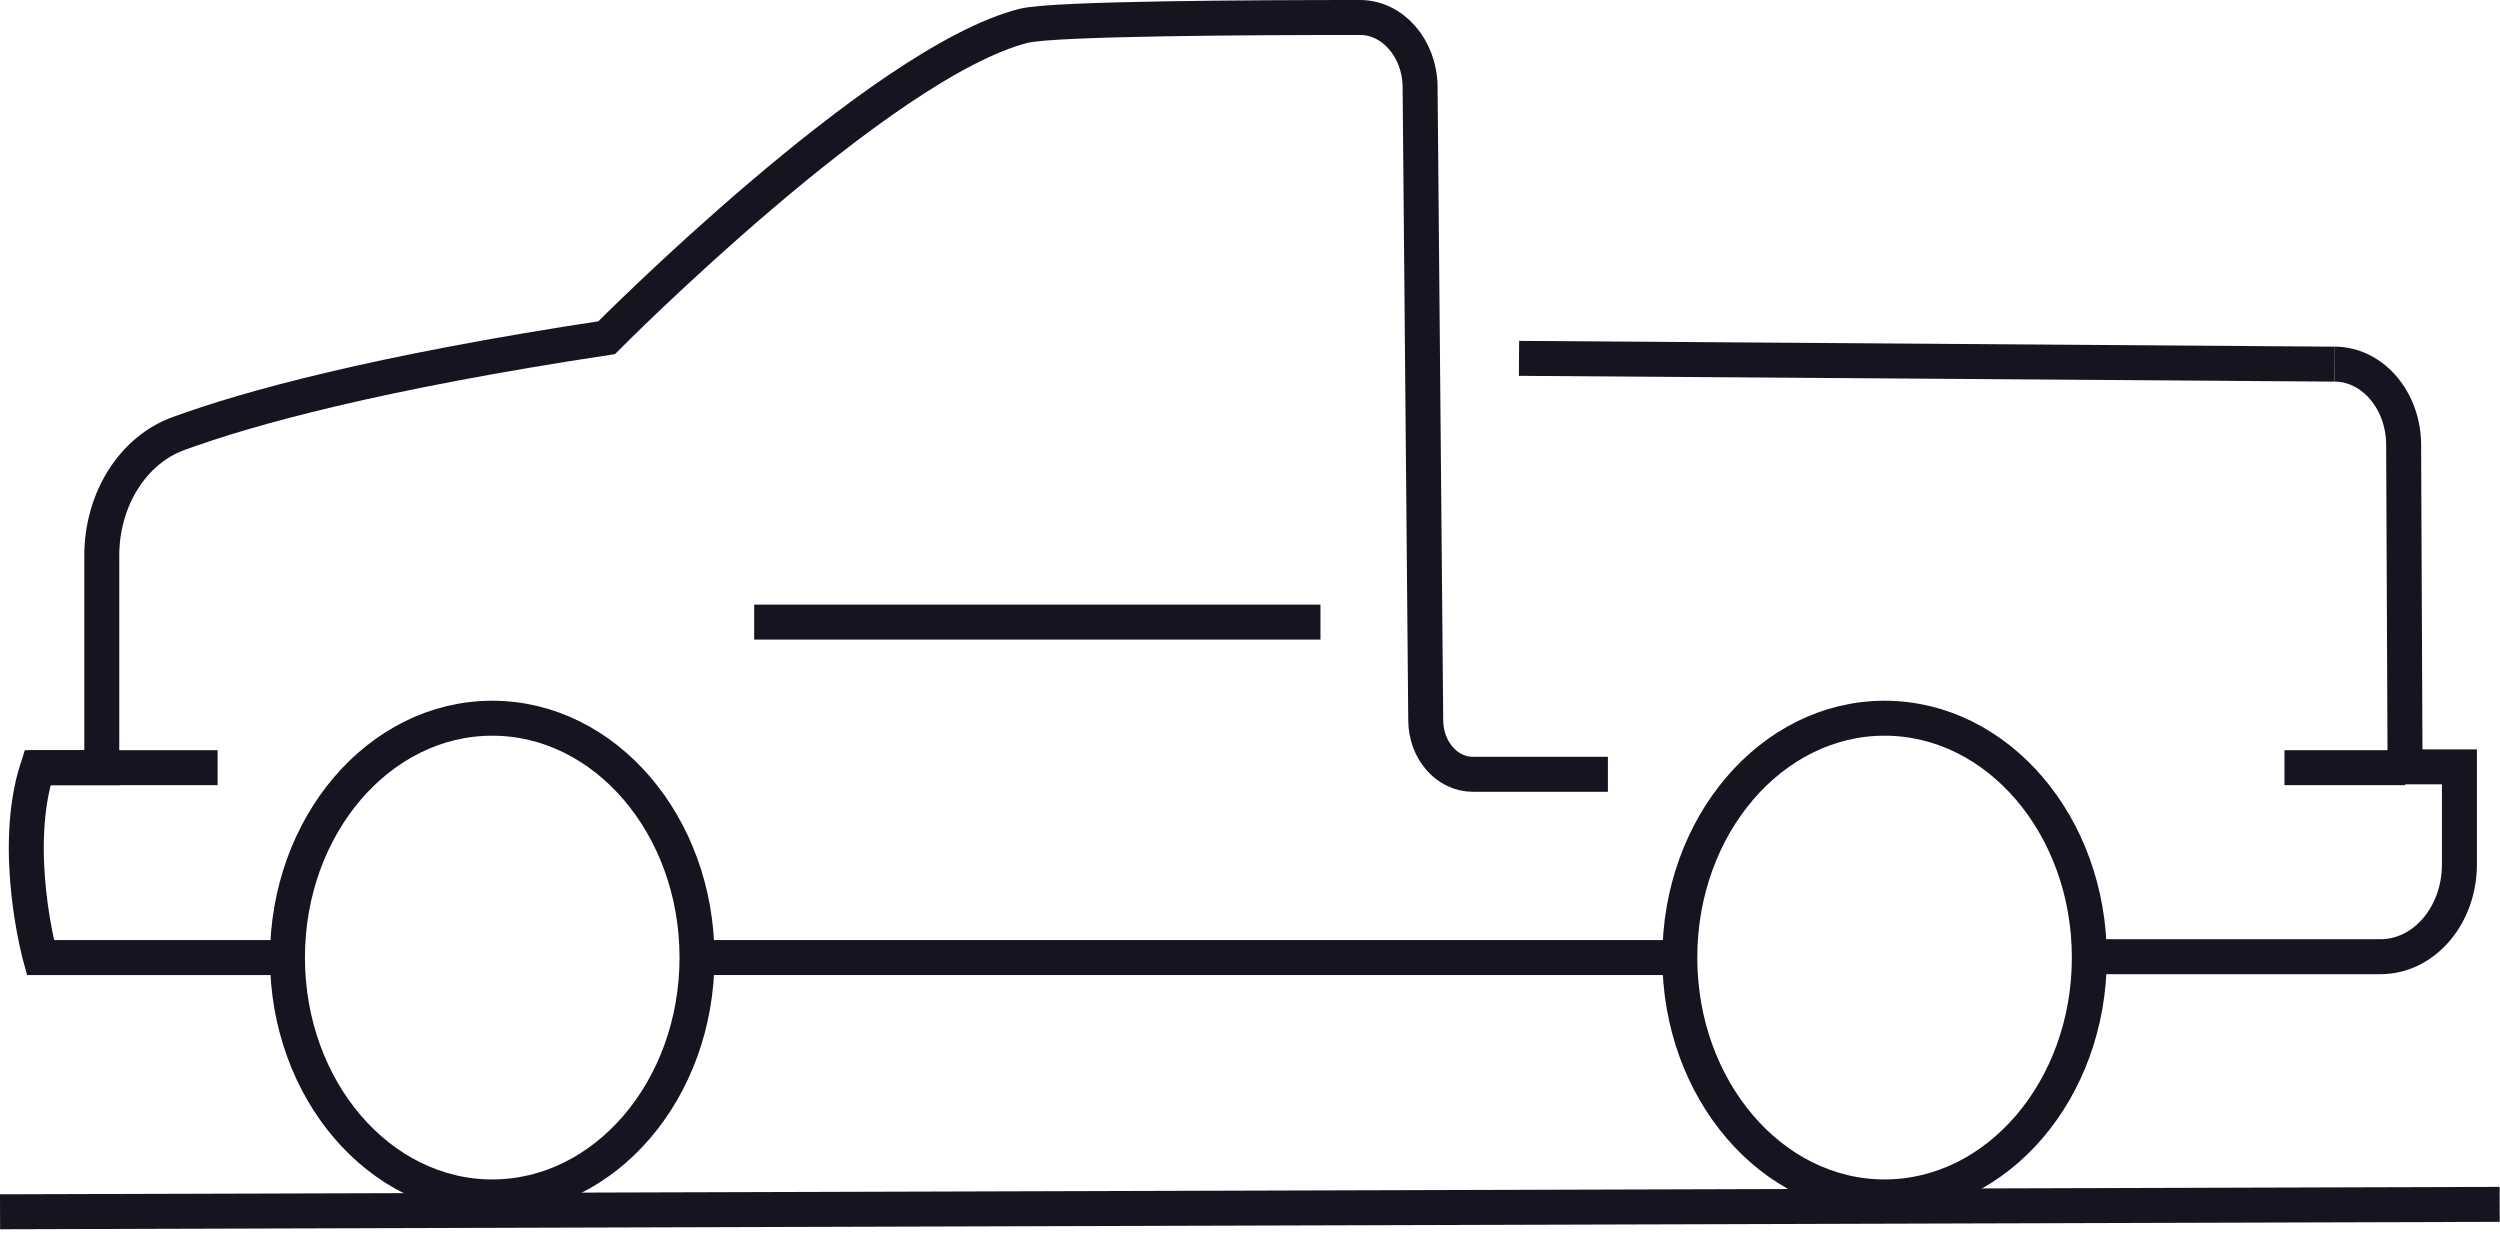 <svg width="143" height="71" viewBox="0 0 143 71" fill="none" xmlns="http://www.w3.org/2000/svg">
<path d="M96.095 54.772H39.873" stroke="#151522" stroke-width="2" stroke-miterlimit="10"/>
<path d="M39.869 54.773C39.869 62.326 34.618 68.464 28.156 68.464C21.694 68.464 16.443 62.326 16.443 54.773C16.443 47.219 21.694 41.082 28.156 41.082C34.618 41.082 39.869 47.219 39.869 54.773Z" stroke="#151522" stroke-width="2" stroke-miterlimit="10"/>
<path d="M119.51 54.773C119.51 62.326 114.26 68.464 107.797 68.464C101.335 68.464 96.085 62.326 96.085 54.773C96.085 47.219 101.335 41.082 107.797 41.082C114.26 41.082 119.51 47.219 119.51 54.773Z" stroke="#151522" stroke-width="2" stroke-miterlimit="10"/>
<path d="M133.53 20.827C135.711 20.827 137.488 22.904 137.488 25.454L137.569 43.865H140.679V49.436C140.679 52.363 138.659 54.724 136.155 54.724H119.515" stroke="#151522" stroke-width="2" stroke-miterlimit="10"/>
<path d="M16.444 54.772H2.308C2.308 54.772 0.612 48.635 2.146 43.914H5.822V31.781C5.822 28.57 7.599 25.738 10.224 24.794C14.223 23.33 21.614 21.3 34.7 19.317C34.7 19.317 50.331 3.549 58.57 1.472C60.347 1.047 71.939 1 77.796 1C79.653 1 81.188 2.747 81.229 4.918L81.552 41.175C81.552 42.922 82.763 44.291 84.258 44.291H91.972" stroke="#151522" stroke-width="2" stroke-miterlimit="10"/>
<path d="M86.887 20.498L133.537 20.829" stroke="#151522" stroke-width="2" stroke-miterlimit="10"/>
<path d="M1.583 43.911H12.448" stroke="#151522" stroke-width="2" stroke-miterlimit="10"/>
<path d="M142.981 68.889L0.003 69.314" stroke="#151522" stroke-width="2" stroke-miterlimit="10"/>
<path d="M137.577 43.911H130.671" stroke="#151522" stroke-width="2" stroke-miterlimit="10"/>
<path d="M75.531 35.584H43.139" stroke="#151522" stroke-width="2" stroke-miterlimit="10"/>
</svg>
